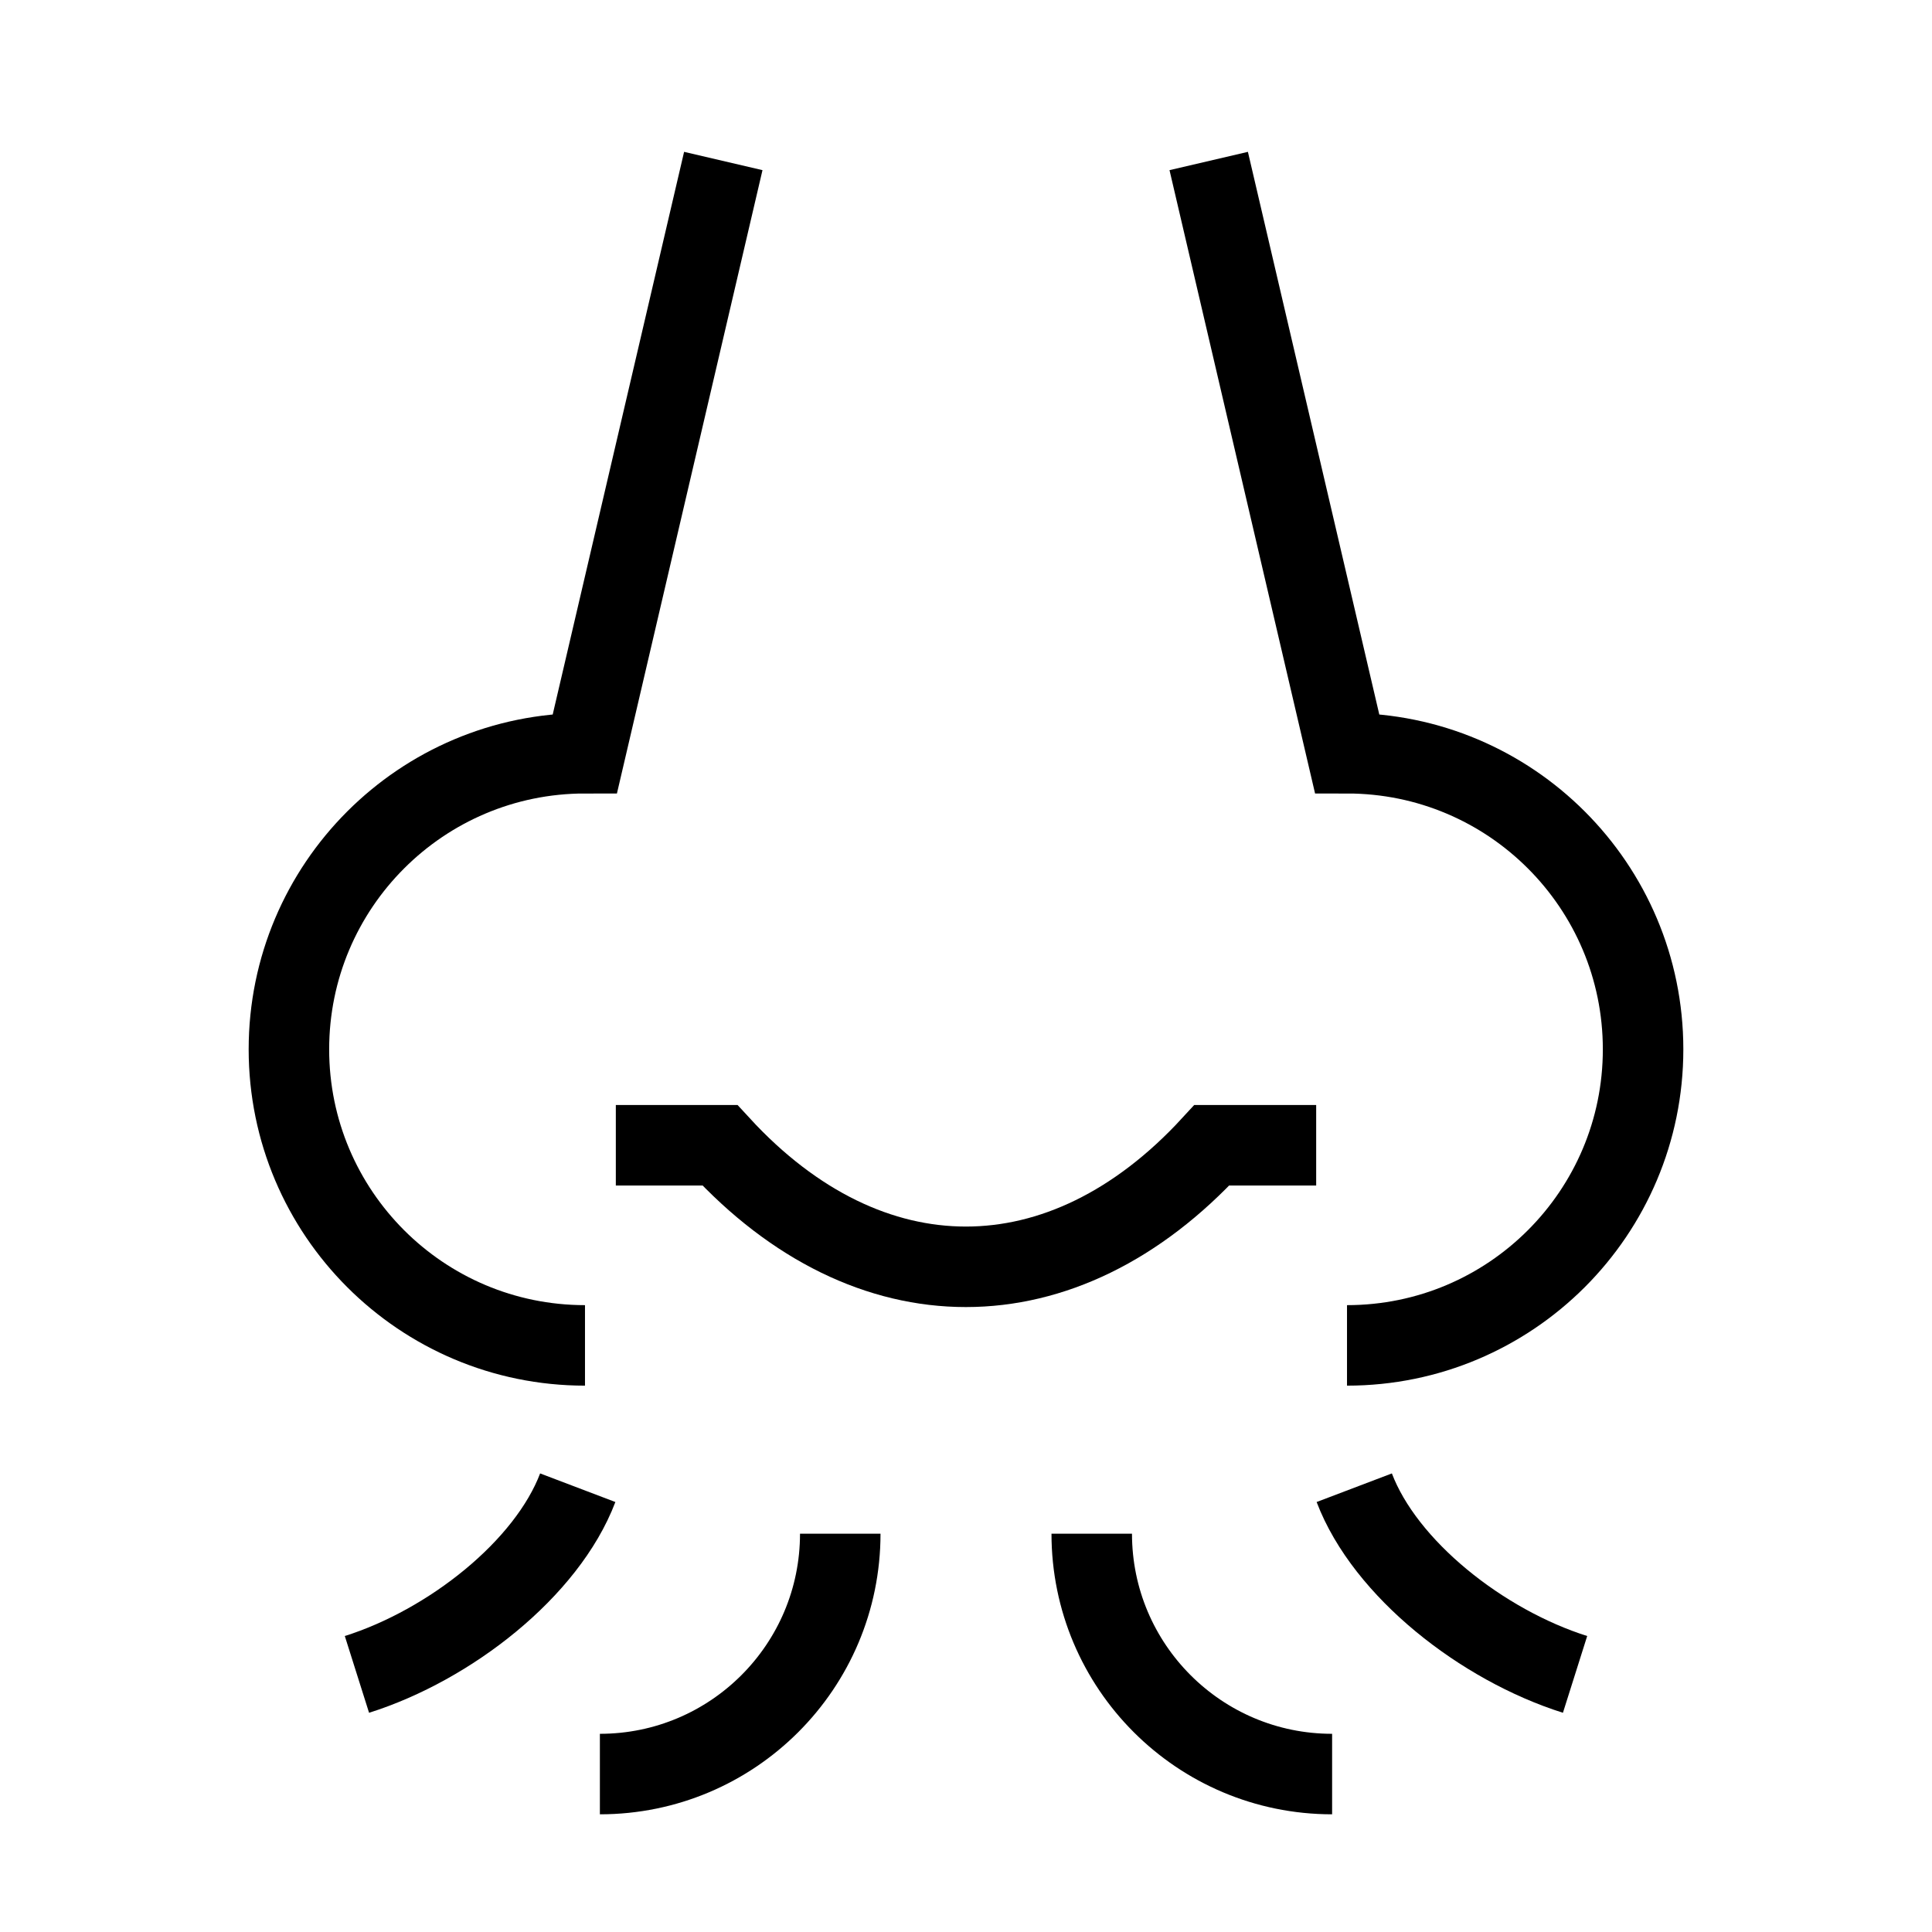 <svg xmlns="http://www.w3.org/2000/svg" fill="none" viewBox="0 0 24 24" id="Nose-Smell--Streamline-Sharp">
  <desc>
    Nose Smell Streamline Icon: https://streamlinehq.com
  </desc>
  <g id="nose-smell--health-medical-nose-smell">
    <path id="Vector" stroke="#000000" d="M16.35 14.227h-1.296c-1.851 2.013 -4.26 2.013 -6.111 0H7.65" stroke-width="1"></path>
    <path id="Ellipse 4" stroke="#000000" d="M7.267 16.713c-2.031 0 -3.678 -1.647 -3.678 -3.678 0 -2.031 1.647 -3.678 3.678 -3.678L8.985 2" stroke-width="1"></path>
    <path id="Ellipse 5" stroke="#000000" d="M16.733 16.713c2.031 0 3.678 -1.647 3.678 -3.678 0 -2.031 -1.647 -3.678 -3.678 -3.678L15.015 2" stroke-width="1"></path>
    <path id="Ellipse 7" stroke="#000000" d="M13.562 19.052c0 1.649 1.337 2.986 2.986 2.986" stroke-width="1"></path>
    <path id="Ellipse 10" stroke="#000000" d="M10.438 19.052c0 1.649 -1.337 2.986 -2.986 2.986" stroke-width="1"></path>
    <path id="Ellipse 9" stroke="#000000" d="M16.823 18.481c0.383 1.008 1.588 1.954 2.743 2.319" stroke-width="1"></path>
    <path id="Ellipse 11" stroke="#000000" d="M7.177 18.481c-0.383 1.008 -1.588 1.954 -2.743 2.319" stroke-width="1"></path>
  </g>
</svg>